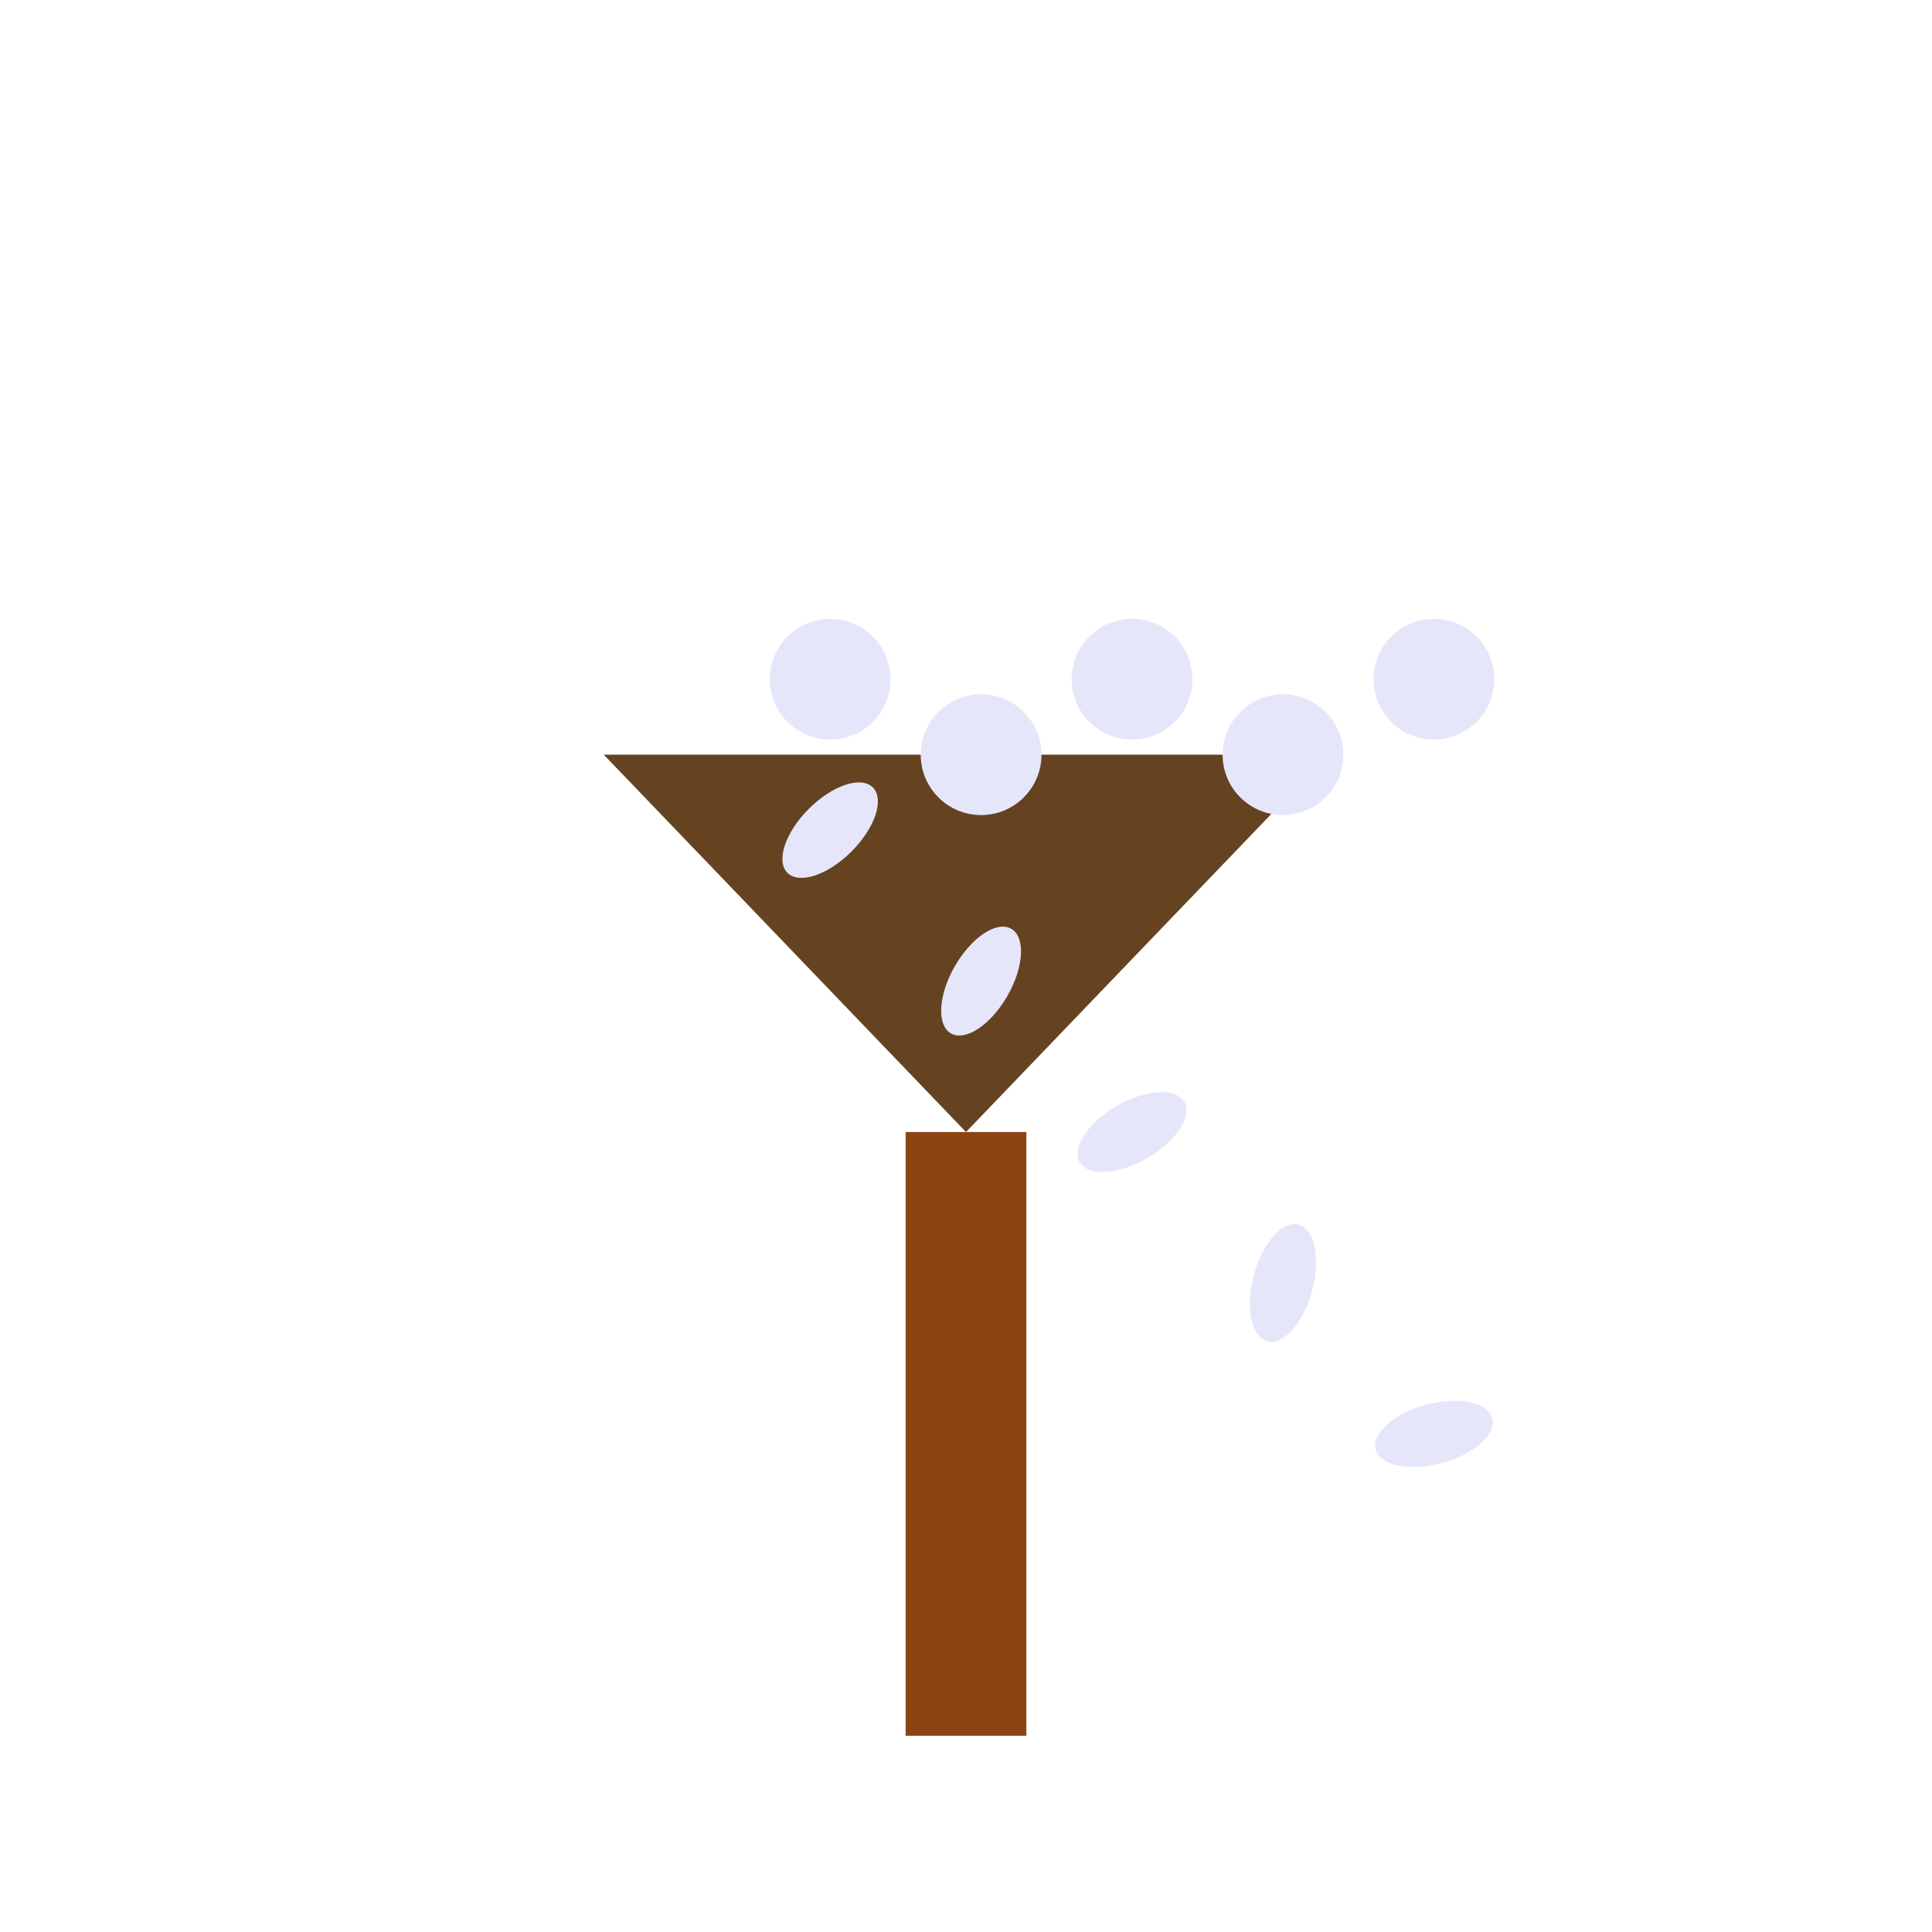 <svg viewBox="0 0 256 256" width="256" height="256"><rect x="120" y="150" width="16" height="80" fill="#8B4513"/><polygon points="128,150 80,100 176,100" fill="#654321"/><g transform="translate(100, 80)"><circle cx="10" cy="10" r="8" fill="#E6E6FA"/><circle cx="30" cy="20" r="8" fill="#E6E6FA"/><circle cx="50" cy="10" r="8" fill="#E6E6FA"/><circle cx="70" cy="20" r="8" fill="#E6E6FA"/><circle cx="90" cy="10" r="8" fill="#E6E6FA"/></g><g transform="translate(100, 100)"><ellipse cx="10" cy="10" rx="4" ry="8" fill="#E6E6FA" transform="rotate(45, 10, 10)"/><ellipse cx="30" cy="30" rx="4" ry="8" fill="#E6E6FA" transform="rotate(30, 30, 30)"/><ellipse cx="50" cy="50" rx="4" ry="8" fill="#E6E6FA" transform="rotate(60, 50, 50)"/><ellipse cx="70" cy="70" rx="4" ry="8" fill="#E6E6FA" transform="rotate(15, 70, 70)"/><ellipse cx="90" cy="90" rx="4" ry="8" fill="#E6E6FA" transform="rotate(75, 90, 90)"/></g></svg>
